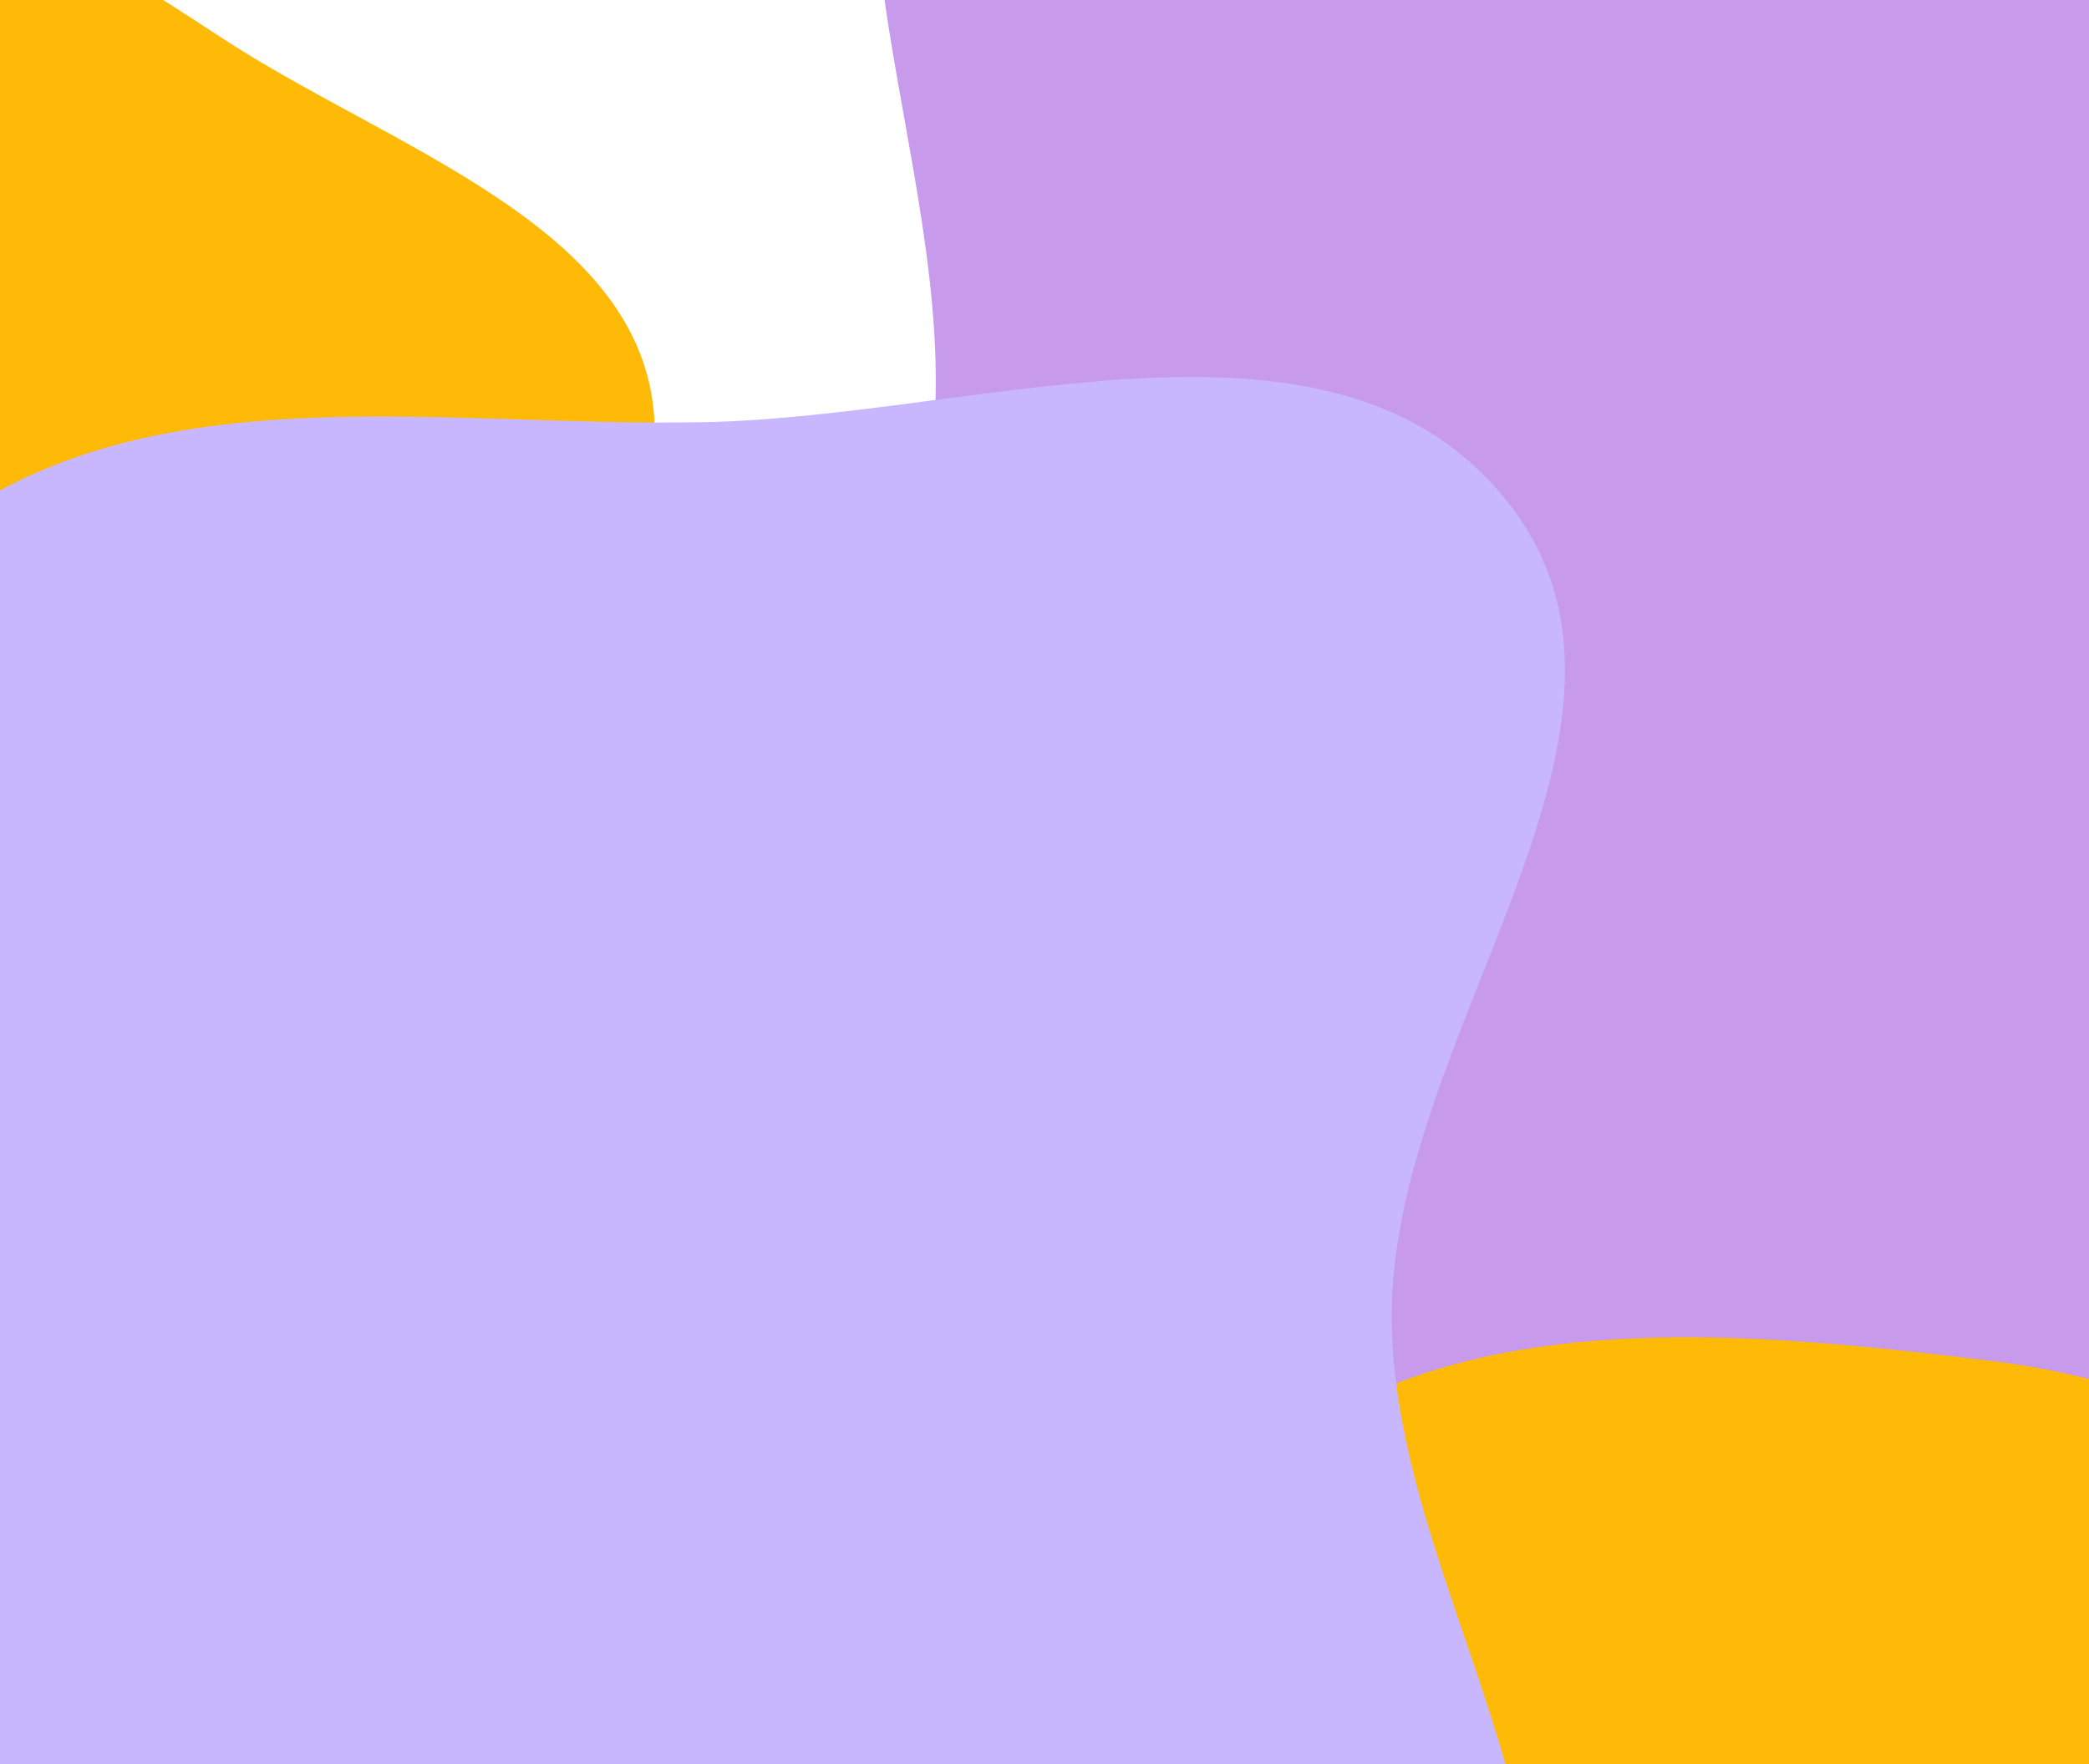 <svg width="360" height="304" viewBox="0 0 360 304" fill="none" xmlns="http://www.w3.org/2000/svg">
<g clip-path="url(#clip0_114_568)">
<rect width="441.29" height="304" transform="translate(-45.29)" fill="white"/>
<g filter="url(#filter0_f_114_568)">
<path fill-rule="evenodd" clip-rule="evenodd" d="M228.121 510.242C272.777 516.424 307.33 543.449 340.931 572.08C377.467 603.211 423.83 632.73 426.523 679.296C429.287 727.076 384.686 761.009 354.054 798.986C315.459 846.835 290.505 914.328 228.121 925.268C160.637 937.103 80.765 908.928 45.2 853.149C12.016 801.107 65.247 739.878 71.283 679.296C76.228 629.664 42.156 572.916 76.847 535.522C112.048 497.58 175.453 502.951 228.121 510.242Z" fill="#9D4EDD"/>
</g>
<g filter="url(#filter1_f_114_568)">
<path fill-rule="evenodd" clip-rule="evenodd" d="M317.605 -92.855C362.26 -86.673 396.814 -59.647 430.414 -31.017C466.95 0.114 513.313 29.633 516.007 76.199C518.77 123.979 474.17 157.912 443.538 195.889C404.943 243.738 379.988 311.232 317.605 322.172C250.12 334.006 170.249 305.831 134.683 250.053C101.499 198.01 154.73 136.782 160.766 76.199C165.712 26.567 131.639 -30.181 166.331 -67.575C201.531 -105.517 264.937 -100.146 317.605 -92.855Z" fill="#9D4EDD" fill-opacity="0.57"/>
</g>
<g filter="url(#filter2_f_114_568)">
<path fill-rule="evenodd" clip-rule="evenodd" d="M100.198 372.157C135.236 376.884 163.208 396.296 191.797 417.097C228.989 444.158 283.597 462.899 287.857 508.696C292.182 555.188 244.039 586.51 210.587 619.085C177.82 650.992 145.876 689.125 100.198 691.435C53.01 693.822 9.591 666.024 -21.953 630.847C-51.814 597.547 -64.034 553.423 -63.669 508.696C-63.307 464.388 -54.015 416.888 -19.974 388.524C12.314 361.621 58.549 366.537 100.198 372.157Z" fill="#EE9B00"/>
</g>
<g filter="url(#filter3_f_114_568)">
<path fill-rule="evenodd" clip-rule="evenodd" d="M343.227 234.529C379.12 238.895 407.774 256.824 437.06 276.036C475.16 301.03 531.1 318.339 535.464 360.638C539.894 403.577 490.576 432.507 456.308 462.593C422.742 492.063 390.019 527.282 343.227 529.416C294.888 531.621 250.411 505.947 218.097 473.457C187.507 442.701 174.989 401.948 175.364 360.638C175.734 319.714 185.253 275.844 220.125 249.646C253.199 224.799 300.562 229.339 343.227 234.529Z" fill="#FFBA08"/>
</g>
<g filter="url(#filter4_f_114_568)">
<path fill-rule="evenodd" clip-rule="evenodd" d="M-33.184 -25.101C-5.96 -21.789 15.775 -8.19 37.989 6.383C66.887 25.34 109.317 38.469 112.628 70.553C115.988 103.123 78.581 125.066 52.588 147.886C27.128 170.24 2.307 196.954 -33.184 198.572C-69.85 200.244 -103.586 180.77 -128.096 156.127C-151.298 132.798 -160.793 101.887 -160.509 70.553C-160.228 39.513 -153.008 6.236 -126.558 -13.634C-101.471 -32.481 -65.546 -29.038 -33.184 -25.101Z" fill="#FFBA08"/>
</g>
<g filter="url(#filter5_f_114_568)">
<path fill-rule="evenodd" clip-rule="evenodd" d="M121.31 72.755C169.667 71.787 230.546 48.7 260.163 86.938C289.941 125.382 240.459 177.167 239.845 225.791C239.247 273.063 280.493 320.326 256.696 361.176C230.262 406.55 173.794 427.532 121.31 429.261C67.237 431.043 14.217 409.382 -23.3 370.402C-60.166 332.099 -76.666 278.909 -74.525 225.791C-72.469 174.793 -52.308 123.815 -12.092 92.388C24.725 63.618 74.595 73.69 121.31 72.755Z" fill="#C8B6FF"/>
</g>
</g>
<defs>
<filter id="filter0_f_114_568" x="-186.135" y="284.51" width="833.303" height="863.948" filterUnits="userSpaceOnUse" color-interpolation-filters="sRGB">
<feFlood flood-opacity="0" result="BackgroundImageFix"/>
<feBlend mode="normal" in="SourceGraphic" in2="BackgroundImageFix" result="shape"/>
<feGaussianBlur stdDeviation="110.261" result="effect1_foregroundBlur_114_568"/>
</filter>
<filter id="filter1_f_114_568" x="-96.651" y="-318.587" width="833.303" height="863.948" filterUnits="userSpaceOnUse" color-interpolation-filters="sRGB">
<feFlood flood-opacity="0" result="BackgroundImageFix"/>
<feBlend mode="normal" in="SourceGraphic" in2="BackgroundImageFix" result="shape"/>
<feGaussianBlur stdDeviation="110.261" result="effect1_foregroundBlur_114_568"/>
</filter>
<filter id="filter2_f_114_568" x="-284.199" y="147.219" width="792.852" height="764.881" filterUnits="userSpaceOnUse" color-interpolation-filters="sRGB">
<feFlood flood-opacity="0" result="BackgroundImageFix"/>
<feBlend mode="normal" in="SourceGraphic" in2="BackgroundImageFix" result="shape"/>
<feGaussianBlur stdDeviation="110.261" result="effect1_foregroundBlur_114_568"/>
</filter>
<filter id="filter3_f_114_568" x="-45.167" y="9.929" width="801.432" height="740.142" filterUnits="userSpaceOnUse" color-interpolation-filters="sRGB">
<feFlood flood-opacity="0" result="BackgroundImageFix"/>
<feBlend mode="normal" in="SourceGraphic" in2="BackgroundImageFix" result="shape"/>
<feGaussianBlur stdDeviation="110.261" result="effect1_foregroundBlur_114_568"/>
</filter>
<filter id="filter4_f_114_568" x="-327.783" y="-195.461" width="607.889" height="561.4" filterUnits="userSpaceOnUse" color-interpolation-filters="sRGB">
<feFlood flood-opacity="0" result="BackgroundImageFix"/>
<feBlend mode="normal" in="SourceGraphic" in2="BackgroundImageFix" result="shape"/>
<feGaussianBlur stdDeviation="83.634" result="effect1_foregroundBlur_114_568"/>
</filter>
<filter id="filter5_f_114_568" x="-295.232" y="-155.555" width="785.445" height="805.44" filterUnits="userSpaceOnUse" color-interpolation-filters="sRGB">
<feFlood flood-opacity="0" result="BackgroundImageFix"/>
<feBlend mode="normal" in="SourceGraphic" in2="BackgroundImageFix" result="shape"/>
<feGaussianBlur stdDeviation="110.261" result="effect1_foregroundBlur_114_568"/>
</filter>
<clipPath id="clip0_114_568">
<rect width="441.29" height="304" fill="white" transform="translate(-45.29)"/>
</clipPath>
</defs>
</svg>
